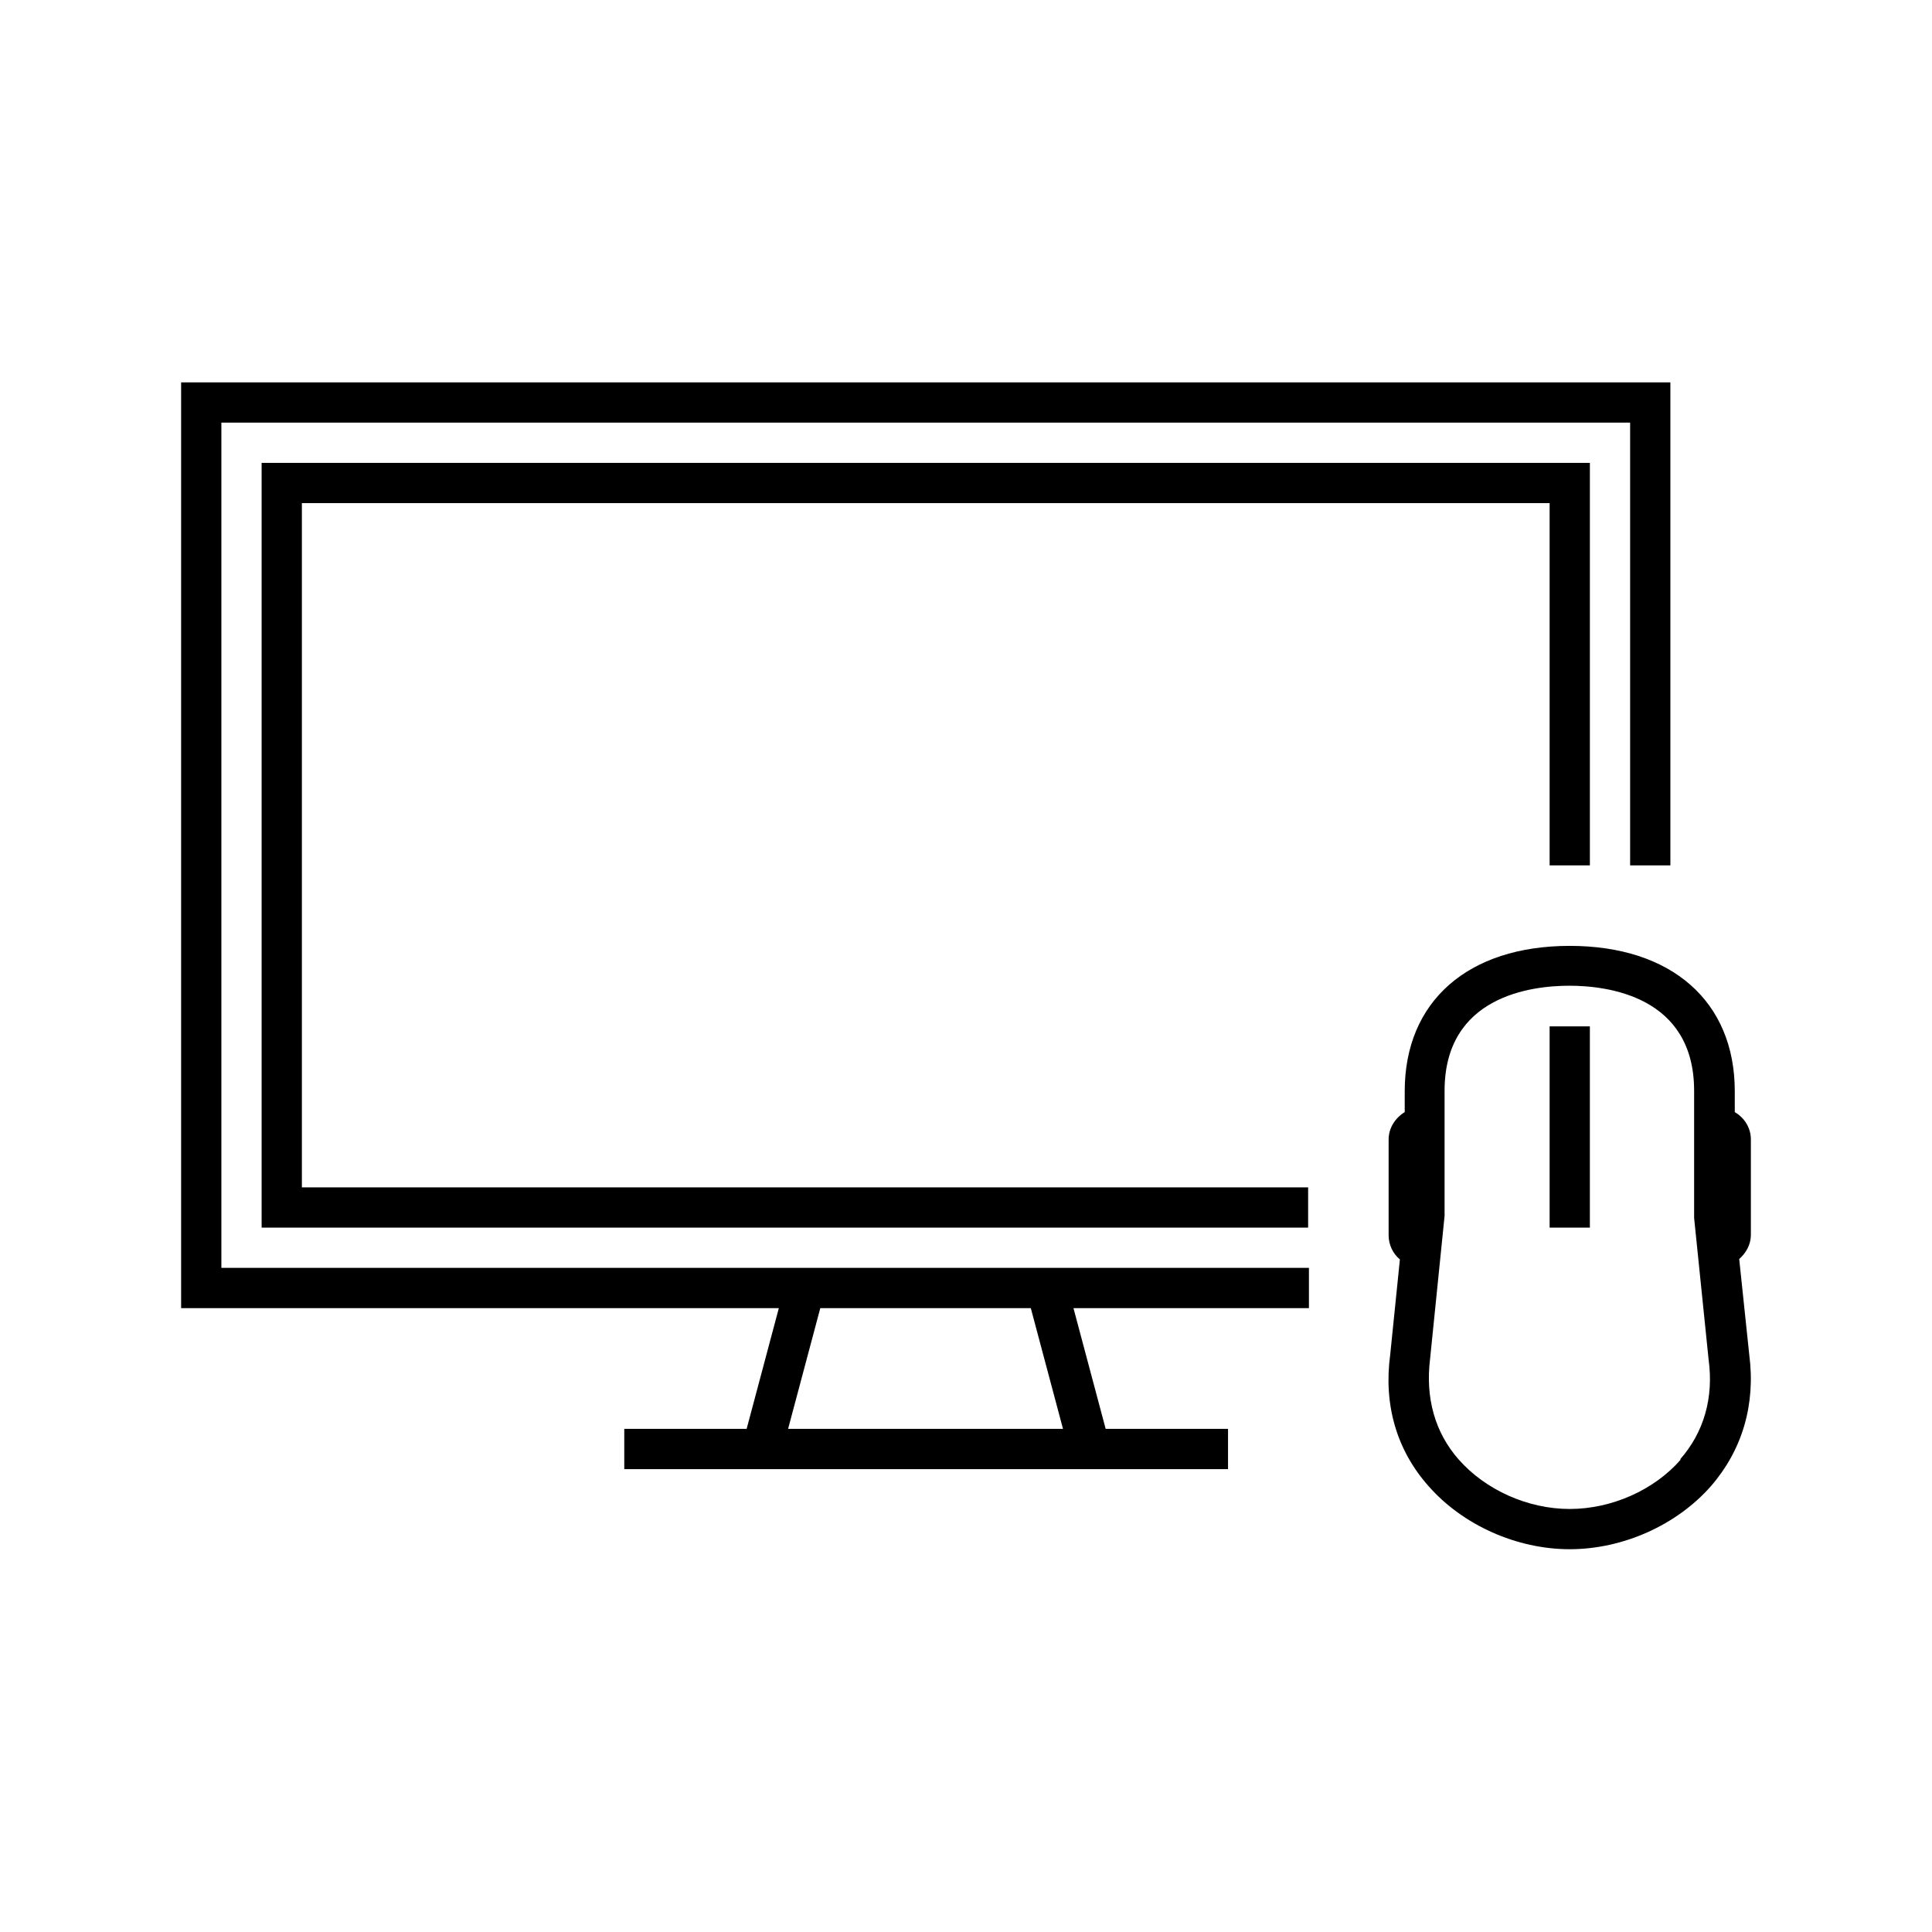<?xml version="1.0" encoding="UTF-8"?><svg id="Layer_1" xmlns="http://www.w3.org/2000/svg" width="48" height="48" xmlns:xlink="http://www.w3.org/1999/xlink" viewBox="0 0 48 48"><defs><style>.cls-1{clip-path:url(#clippath-1);}.cls-2{clip-path:url(#clippath);}.cls-3{fill:none;}</style><clipPath id="clippath"><rect class="cls-3" width="48" height="48"/></clipPath><clipPath id="clippath-1"><rect class="cls-3" width="48" height="48"/></clipPath></defs><g id="m48-reflex"><g class="cls-2"><rect x="38.5" y="25.5" width="1" height="5"/><g class="cls-1"><path d="m43.5,30.69v-2.38c0-.29-.16-.54-.4-.68v-.52c0-2.23-1.57-3.61-4.1-3.61s-4.1,1.38-4.1,3.61v.52c-.23.14-.4.39-.4.68v2.38c0,.24.11.46.28.6l-.24,2.36c-.17,1.25.16,2.38.95,3.27.85.97,2.19,1.57,3.51,1.57s2.66-.6,3.51-1.57c.78-.9,1.11-2.03.95-3.26l-.25-2.38c.17-.15.29-.36.29-.6m-1.74,5.58c-.66.76-1.72,1.23-2.76,1.23s-2.09-.47-2.76-1.23c-.59-.67-.83-1.53-.71-2.5l.36-3.55v-3.11c0-2.36,2.17-2.61,3.1-2.61s3.1.25,3.1,2.61v3.16s.36,3.52.36,3.52c.13.95-.12,1.81-.71,2.48"/><path d="m5.5,10.5h35v11h1v-12H4.5v23h14.85l-.8,3h-3.04v1h15v-1h-3.04l-.8-3h5.85v-1H5.5V10.5Zm20.92,25h-6.84l.8-3h5.23l.8,3Z"/><polygon points="7.5 12.5 38.5 12.5 38.5 21.5 39.5 21.5 39.5 11.5 6.5 11.5 6.5 30.5 32.5 30.5 32.5 29.5 7.5 29.5 7.5 12.5"/></g></g></g></svg>